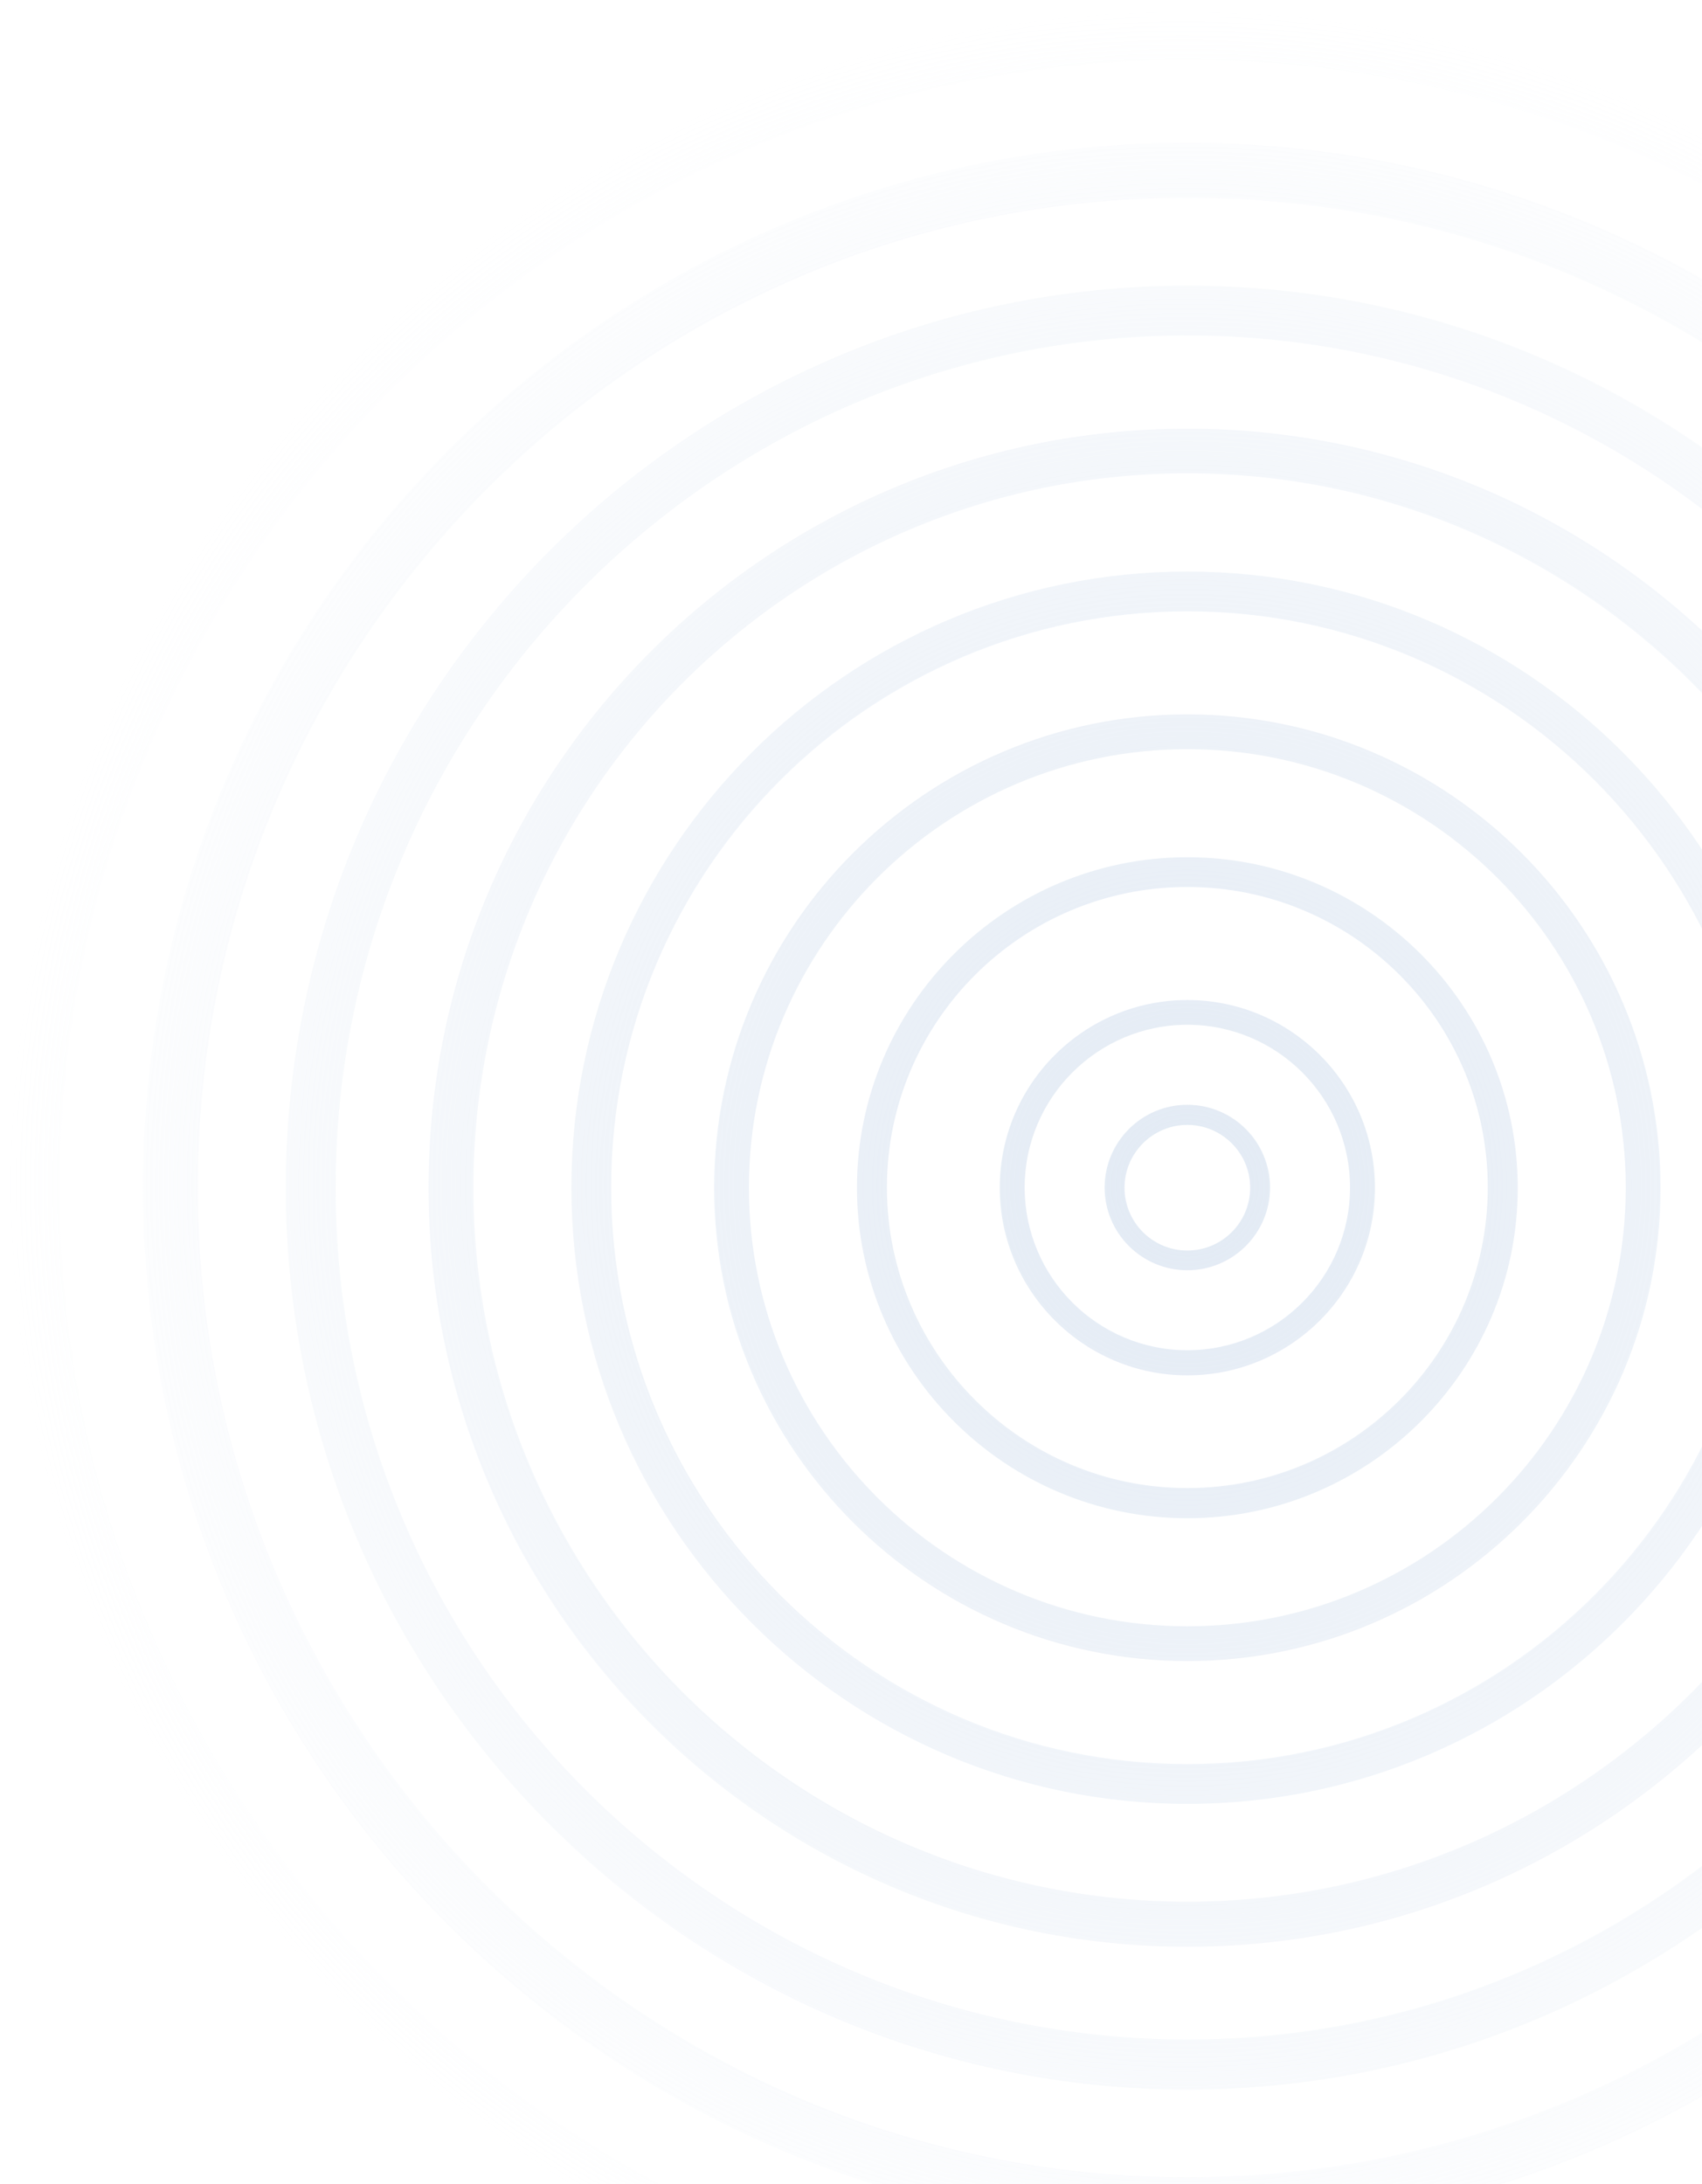 <svg width="410" height="526" viewBox="0 0 410 526" fill="none" xmlns="http://www.w3.org/2000/svg">
<path d="M286.025 572C128.31 572 0 443.69 0 286.025C0 128.31 128.31 0 286.025 0C443.74 0 572 128.31 572 286.025C572.05 443.69 443.74 572 286.025 572ZM286.025 14.425C136.279 14.425 14.425 136.229 14.425 286.025C14.425 435.771 136.229 557.575 286.025 557.575C435.771 557.575 557.575 435.771 557.575 286.025C557.626 136.229 435.771 14.425 286.025 14.425Z" fill="url(#paint0_radial_1087_28638)"/>
<path d="M286.024 537.605C147.273 537.605 34.447 424.728 34.447 286.028C34.447 147.277 147.323 34.4 286.024 34.4C424.774 34.4 537.601 147.277 537.601 286.028C537.651 424.728 424.774 537.605 286.024 537.605ZM286.024 47.614C154.586 47.614 47.661 154.54 47.661 285.977C47.661 417.415 154.586 524.34 286.024 524.34C417.461 524.34 524.386 417.415 524.386 285.977C524.386 154.54 417.461 47.614 286.024 47.614Z" fill="url(#paint1_radial_1087_28638)"/>
<path d="M286.03 503.203C166.243 503.203 68.851 405.76 68.851 286.023C68.851 166.237 166.294 68.793 286.03 68.793C405.817 68.793 503.209 166.237 503.209 286.023C503.26 405.76 405.817 503.203 286.03 503.203ZM286.03 80.797C172.901 80.797 80.854 172.844 80.854 285.973C80.854 399.102 172.901 491.148 286.03 491.148C399.159 491.148 491.205 399.102 491.205 285.973C491.205 172.844 399.159 80.797 286.03 80.797Z" fill="url(#paint2_radial_1087_28638)"/>
<path d="M286.023 468.808C185.201 468.808 103.241 386.798 103.241 286.026C103.241 185.203 185.251 103.244 286.023 103.244C386.795 103.244 468.805 185.254 468.805 286.026C468.855 386.798 386.846 468.808 286.023 468.808ZM286.023 113.987C191.203 113.987 114.035 191.155 114.035 285.975C114.035 380.796 191.203 457.964 286.023 457.964C380.844 457.964 458.011 380.796 458.011 285.975C458.011 191.155 380.844 113.987 286.023 113.987Z" fill="url(#paint3_radial_1087_28638)"/>
<path d="M286.027 434.408C204.169 434.408 137.643 367.832 137.643 286.024C137.643 204.216 204.219 137.64 286.027 137.64C367.835 137.64 434.411 204.216 434.411 286.024C434.411 367.832 367.885 434.408 286.027 434.408ZM286.027 147.223C209.515 147.223 147.226 209.512 147.226 286.024C147.226 362.536 209.515 424.825 286.027 424.825C362.539 424.825 424.828 362.536 424.828 286.024C424.828 209.462 362.539 147.223 286.027 147.223Z" fill="url(#paint4_radial_1087_28638)"/>
<path d="M286.02 400.013C223.176 400.013 172.034 348.871 172.034 286.027C172.034 223.183 223.176 172.04 286.02 172.04C348.864 172.04 400.007 223.183 400.007 286.027C400.057 348.871 348.864 400.013 286.02 400.013ZM286.02 180.413C227.816 180.413 180.406 227.773 180.406 286.027C180.406 344.23 227.766 391.641 286.02 391.641C344.224 391.641 391.634 344.281 391.634 286.027C391.634 227.773 344.274 180.413 286.02 180.413Z" fill="url(#paint5_radial_1087_28638)"/>
<path d="M286.021 365.615C242.141 365.615 206.432 329.906 206.432 286.026C206.432 242.147 242.141 206.438 286.021 206.438C329.901 206.438 365.61 242.147 365.61 286.026C365.66 329.906 329.901 365.615 286.021 365.615ZM286.021 213.6C246.075 213.6 213.645 246.081 213.645 285.976C213.645 325.871 246.126 358.352 286.021 358.352C325.967 358.352 358.397 325.871 358.397 285.976C358.448 246.081 325.967 213.6 286.021 213.6Z" fill="url(#paint6_radial_1087_28638)"/>
<path d="M286.025 331.213C261.109 331.213 240.834 310.938 240.834 286.022C240.834 261.107 261.109 240.831 286.025 240.831C310.941 240.831 331.216 261.107 331.216 286.022C331.266 310.938 310.941 331.213 286.025 331.213ZM286.025 246.783C264.388 246.783 246.836 264.385 246.836 285.972C246.836 307.609 264.438 325.161 286.025 325.161C307.662 325.161 325.214 307.559 325.214 285.972C325.214 264.385 307.662 246.783 286.025 246.783Z" fill="url(#paint7_radial_1087_28638)"/>
<path d="M286.023 305.897C275.028 305.897 266.101 296.969 266.101 285.974C266.101 274.979 275.028 266.052 286.023 266.052C297.018 266.052 305.946 274.979 305.946 285.974C305.946 296.969 297.018 305.897 286.023 305.897ZM286.023 270.894C277.701 270.894 270.892 277.652 270.892 286.025C270.892 294.347 277.651 301.156 286.023 301.156C294.345 301.156 301.154 294.397 301.154 286.025C301.154 277.652 294.345 270.894 286.023 270.894Z" fill="url(#paint8_radial_1087_28638)"/>
<defs>
<radialGradient id="paint0_radial_1087_28638" cx="0" cy="0" r="1" gradientUnits="userSpaceOnUse" gradientTransform="translate(286 285.476) rotate(90) scale(286.524)">
<stop stop-color="#E2EAF4"/>
<stop offset="1" stop-color="#E2EAF4" stop-opacity="0"/>
</radialGradient>
<radialGradient id="paint1_radial_1087_28638" cx="0" cy="0" r="1" gradientUnits="userSpaceOnUse" gradientTransform="translate(286 285.476) rotate(90) scale(286.524)">
<stop stop-color="#E2EAF4"/>
<stop offset="1" stop-color="#E2EAF4" stop-opacity="0"/>
</radialGradient>
<radialGradient id="paint2_radial_1087_28638" cx="0" cy="0" r="1" gradientUnits="userSpaceOnUse" gradientTransform="translate(286 285.476) rotate(90) scale(286.524)">
<stop stop-color="#E2EAF4"/>
<stop offset="1" stop-color="#E2EAF4" stop-opacity="0"/>
</radialGradient>
<radialGradient id="paint3_radial_1087_28638" cx="0" cy="0" r="1" gradientUnits="userSpaceOnUse" gradientTransform="translate(286 285.476) rotate(90) scale(286.524)">
<stop stop-color="#E2EAF4"/>
<stop offset="1" stop-color="#E2EAF4" stop-opacity="0"/>
</radialGradient>
<radialGradient id="paint4_radial_1087_28638" cx="0" cy="0" r="1" gradientUnits="userSpaceOnUse" gradientTransform="translate(286 285.476) rotate(90) scale(286.524)">
<stop stop-color="#E2EAF4"/>
<stop offset="1" stop-color="#E2EAF4" stop-opacity="0"/>
</radialGradient>
<radialGradient id="paint5_radial_1087_28638" cx="0" cy="0" r="1" gradientUnits="userSpaceOnUse" gradientTransform="translate(286 285.476) rotate(90) scale(286.524)">
<stop stop-color="#E2EAF4"/>
<stop offset="1" stop-color="#E2EAF4" stop-opacity="0"/>
</radialGradient>
<radialGradient id="paint6_radial_1087_28638" cx="0" cy="0" r="1" gradientUnits="userSpaceOnUse" gradientTransform="translate(286 285.476) rotate(90) scale(286.524)">
<stop stop-color="#E2EAF4"/>
<stop offset="1" stop-color="#E2EAF4" stop-opacity="0"/>
</radialGradient>
<radialGradient id="paint7_radial_1087_28638" cx="0" cy="0" r="1" gradientUnits="userSpaceOnUse" gradientTransform="translate(286 285.476) rotate(90) scale(286.524)">
<stop stop-color="#E2EAF4"/>
<stop offset="1" stop-color="#E2EAF4" stop-opacity="0"/>
</radialGradient>
<radialGradient id="paint8_radial_1087_28638" cx="0" cy="0" r="1" gradientUnits="userSpaceOnUse" gradientTransform="translate(286 285.476) rotate(90) scale(286.524)">
<stop stop-color="#E2EAF4"/>
<stop offset="1" stop-color="#E2EAF4" stop-opacity="0"/>
</radialGradient>
</defs>
</svg>
